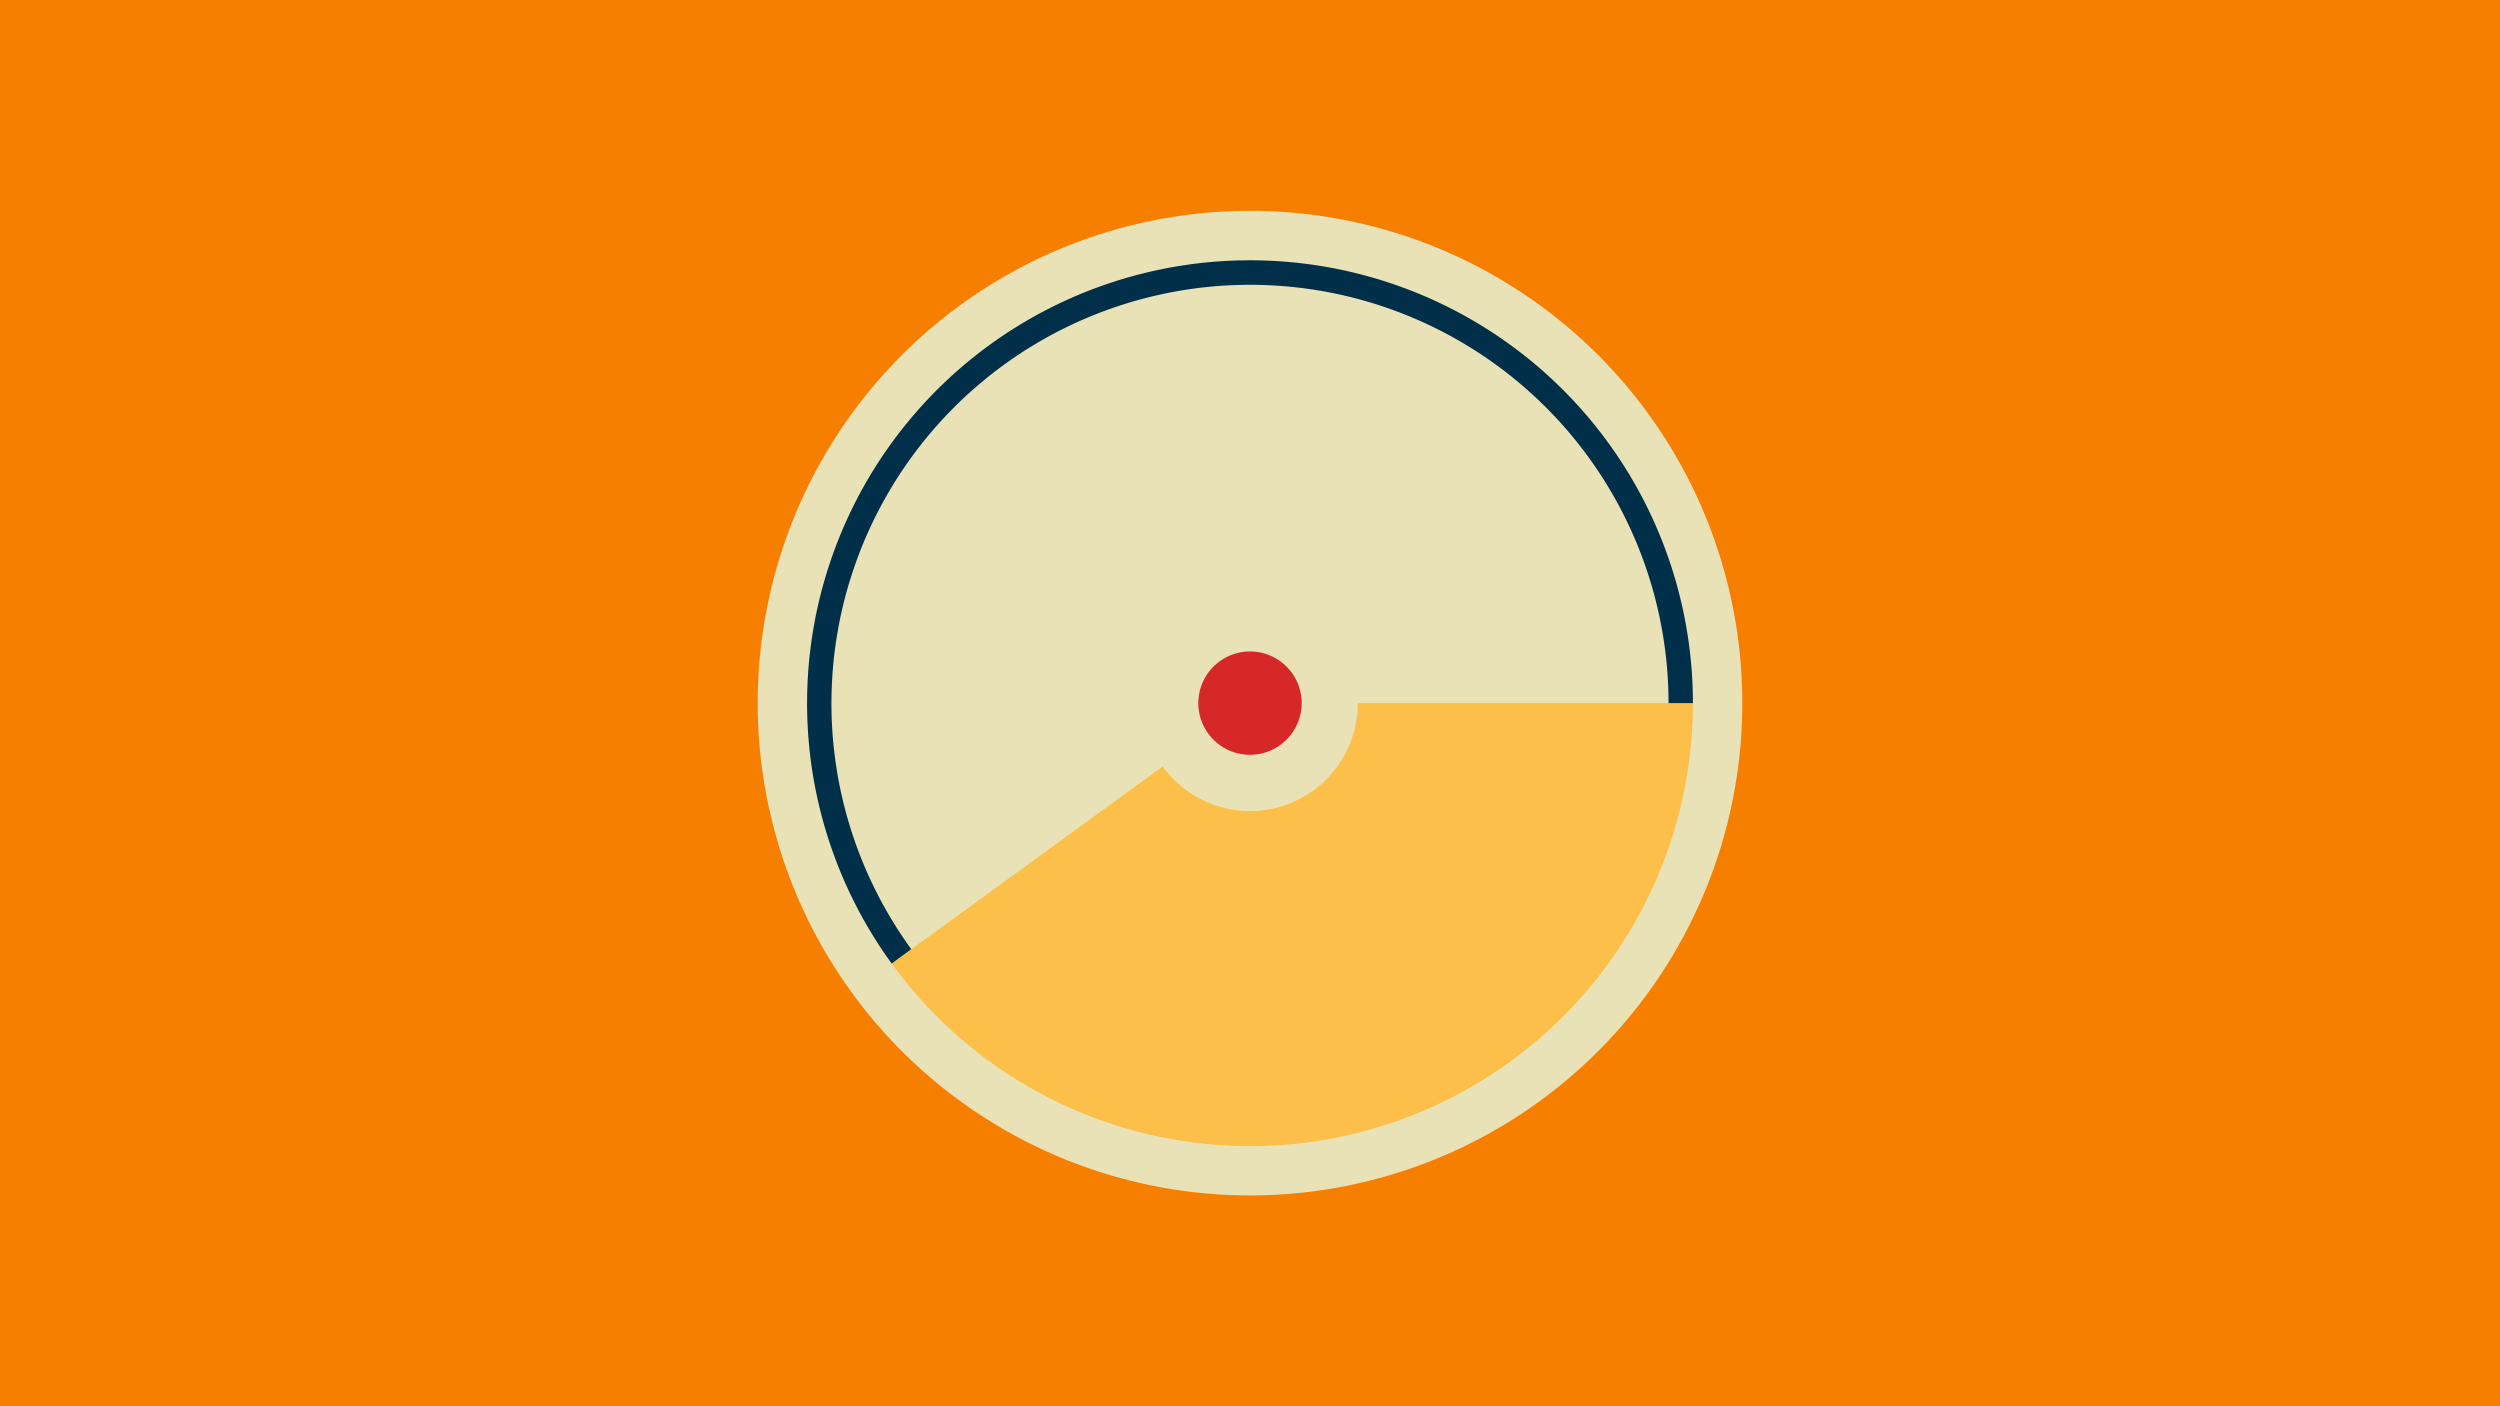 <svg width="1200" height="675" viewBox="-500 -500 1200 675" xmlns="http://www.w3.org/2000/svg"><title>18867-9815743624</title><path d="M-500-500h1200v675h-1200z" fill="#f77f00"/><path d="M336.3-162.5a236.3 236.3 0 1 1-472.6 0 236.3 236.3 0 1 1 472.6 0z" fill="#eae2b7"/><path d="M312.6-162.5a212.6 212.6 0 0 1-384.6 125l130.1-94.6a51.7 51.7 0 0 0 93.6-30.4z" fill="#fcbf49"/><path d="M-72-37.5a212.6 212.6 0 1 1 384.6-125l-11.7 0a200.9 200.9 0 1 0-363.5 118.1z" fill="#003049"/><path d="M124.8-162.5a24.8 24.8 0 1 1-49.6 0 24.8 24.8 0 1 1 49.6 0z" fill="#d62828"/></svg>
